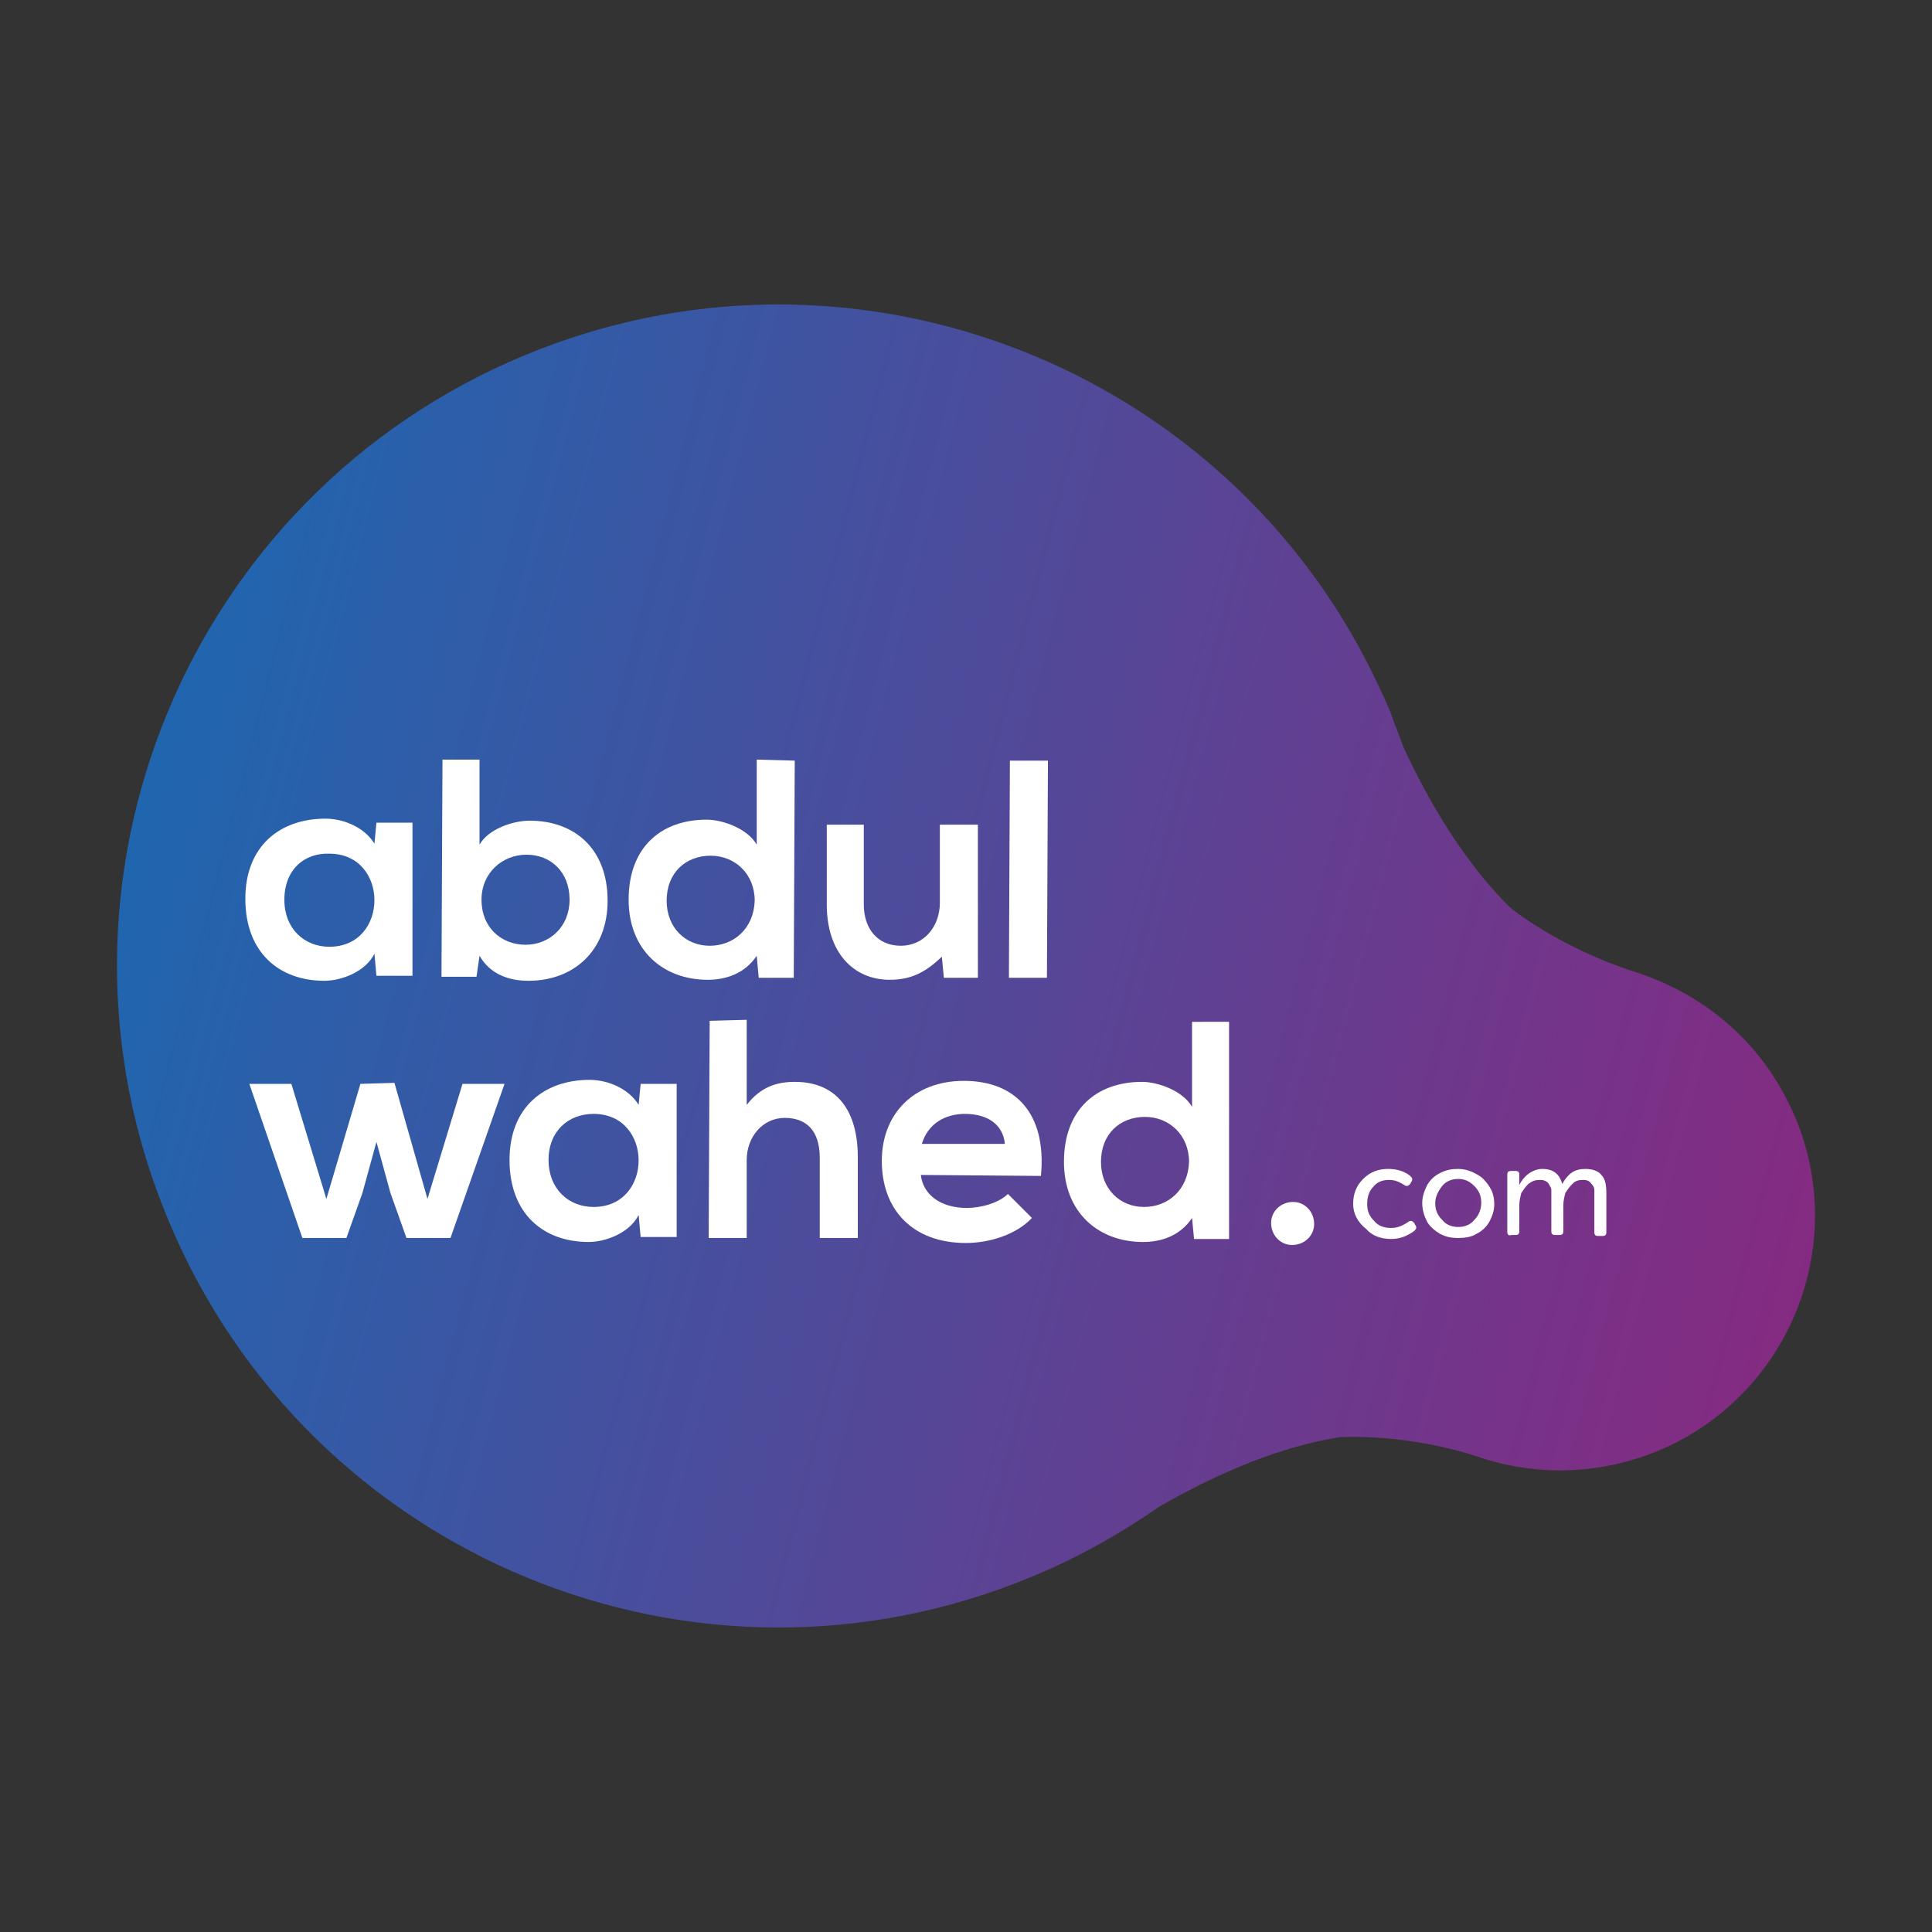 <?xml version="1.0" encoding="iso-8859-1"?>
<!-- Generator: Adobe Illustrator 23.0.1, SVG Export Plug-In . SVG Version: 6.00 Build 0)  -->
<svg version="1.1" id="Layer_1" xmlns="http://www.w3.org/2000/svg" xmlns:xlink="http://www.w3.org/1999/xlink" x="0px" y="0px"
	 viewBox="0 0 512 512" style="enable-background:new 0 0 512 512;" xml:space="preserve">
<rect x="0" y="0" width="512" height="512" fill="#333333" stroke="none"/>
<g>
	<g>
		
			<linearGradient id="SVGID_1_" gradientUnits="userSpaceOnUse" x1="-6.342" y1="306.774" x2="593.162" y2="154.286" gradientTransform="matrix(1 0.003 0.003 -1 -3.963 507.285)">
			<stop  offset="0" style="stop-color:#156CB4"/>
			<stop  offset="0.431" style="stop-color:#514999"/>
			<stop  offset="1" style="stop-color:#9D1C77"/>
		</linearGradient>
		<path style="fill:url(#SVGID_1_);" d="M475.826,296.253c-0.796-1.856-1.591-3.448-2.387-5.039
			c-8.487-16.708-23.339-28.378-40.312-33.682l0,0c-19.626-6.365-32.356-16.443-33.151-17.239
			c-8.487-8.487-18.565-21.747-28.112-42.434l0,0c-1.061-3.183-2.387-6.1-3.448-9.282c-1.856-4.509-3.978-8.752-6.1-12.995
			c-41.373-80.359-138.44-116.693-223.307-81.42C49.633,131.292,7.2,233.928,44.594,323.304
			c37.129,89.376,139.766,131.81,229.142,94.415c12.2-5.039,23.339-11.404,33.682-18.565l0,0
			c19.891-11.404,35.803-16.443,47.738-18.3c1.061,0,17.504-1.061,36.864,5.304l0,0c14.852,5.039,31.56,4.774,47.207-1.591
			C473.705,370.247,490.148,330.73,475.826,296.253z"/>
		<g>
			<g>
				<path style="fill:#FFFFFF;" d="M99.758,218.016h9.548v40.577h-9.548l-0.53-5.835c-2.387,4.774-8.752,7.161-13.261,7.161
					c-11.934,0-20.952-7.426-20.952-21.747c0-14.056,9.282-21.217,21.217-21.217c5.304,0,10.608,2.652,12.995,6.63L99.758,218.016z
					 M75.359,238.437c0,7.691,5.304,12.465,11.934,12.465c15.913,0,15.913-24.665,0-24.665
					C80.663,225.972,75.359,230.481,75.359,238.437z"/>
				<path style="fill:#FFFFFF;" d="M127.075,201.307v22.543c2.387-4.243,9.017-6.365,13.261-6.365
					c11.934,0,20.686,7.426,20.686,21.217c0,13.261-9.017,21.217-20.952,21.217c-5.039,0-10.078-1.591-12.995-6.63l-0.796,5.569
					h-9.282l0.265-57.551L127.075,201.307z M127.605,238.437c0,7.426,5.304,11.934,11.669,11.934s11.669-4.774,11.669-11.934
					c0-7.426-5.039-11.934-11.404-11.934C133.175,226.502,127.605,231.276,127.605,238.437z"/>
				<path style="fill:#FFFFFF;" d="M210.616,201.573l-0.265,57.551h-9.282l-0.53-5.835c-3.183,4.774-8.222,6.365-12.995,6.365
					c-11.934,0-20.952-7.956-20.952-21.217c0-14.056,8.752-21.217,20.686-21.217c4.243,0,10.874,2.387,13.261,6.63v-22.543
					L210.616,201.573z M176.669,238.702c0,7.161,5.039,11.934,11.404,11.934s11.669-4.509,11.934-11.934
					c0-7.161-5.304-11.934-11.669-11.934C181.708,226.768,176.669,231.276,176.669,238.702z"/>
				<path style="fill:#FFFFFF;" d="M228.916,218.546v21.217c0,6.1,3.448,10.874,9.813,10.874c6.1,0,10.343-5.039,10.343-11.404
					v-20.686h10.078v40.577h-9.017l-0.53-5.569c-4.243,3.978-7.956,6.1-13.791,6.1c-9.813,0-16.708-7.426-16.708-19.891v-21.217
					L228.916,218.546z"/>
				<path style="fill:#FFFFFF;" d="M277.714,201.573l-0.265,57.551h-10.078l0.265-57.551H277.714z"/>
			</g>
			<g>
				<path style="fill:#FFFFFF;" d="M104.532,286.97l8.752,30.764l9.282-30.499h11.139l-14.321,40.842h-11.669l-4.243-11.934
					l-3.713-13.526l-3.713,13.526l-4.243,11.934H80.132l-14.056-40.842h11.139l9.282,30.499l9.017-30.499L104.532,286.97z"/>
				<path style="fill:#FFFFFF;" d="M169.774,287.236h9.548v40.577h-9.548l-0.53-5.835c-2.387,4.774-8.752,7.161-13.261,7.161
					c-11.934,0-20.952-7.426-20.952-21.747c0-14.056,9.282-21.217,21.217-21.217c5.304,0,10.608,2.652,12.995,6.63L169.774,287.236z
					 M145.374,307.392c0,7.691,5.304,12.465,11.934,12.465c15.913,0,15.913-24.665,0-24.665
					C150.678,295.192,145.374,299.701,145.374,307.392z"/>
				<path style="fill:#FFFFFF;" d="M197.886,270.262v22.543c3.713-4.774,7.956-6.1,12.73-6.1c11.404,0,16.708,7.956,16.708,19.891
					v21.482h-10.078v-21.217c0-7.426-3.713-10.608-9.282-10.608c-5.835,0-10.078,5.039-10.078,11.139v20.686h-10.078l0.265-57.551
					L197.886,270.262z"/>
				<path style="fill:#FFFFFF;" d="M244.033,311.37c0.53,5.039,5.039,8.752,12.2,8.752c3.713,0,8.487-1.326,10.874-3.713
					l6.365,6.365c-4.243,4.509-11.404,6.63-17.504,6.63c-14.056,0-22.278-8.752-22.278-21.747c0-12.465,8.487-21.217,21.747-21.217
					c13.526,0,22.012,8.487,20.421,25.195L244.033,311.37z M266.31,303.148c-0.53-5.304-4.774-7.956-10.608-7.956
					c-5.304,0-9.813,2.652-11.404,7.956H266.31z"/>
				<path style="fill:#FFFFFF;" d="M325.717,270.793v57.551h-9.282l-0.53-5.569c-3.182,4.774-8.221,6.365-12.995,6.365
					c-11.934,0-20.952-7.956-20.952-21.217c0-14.056,8.752-21.217,20.686-21.217c4.243,0,10.874,2.387,13.26,6.63v-22.543H325.717z
					 M291.77,307.922c0,7.161,5.039,11.934,11.404,11.934s11.669-4.509,11.934-11.934c0-7.161-5.304-11.934-11.669-11.934
					C296.809,295.988,291.77,300.496,291.77,307.922z"/>
			</g>
			<path style="fill:#FFFFFF;" d="M348.26,324.365c0,3.182-2.652,5.569-5.835,5.569s-5.569-2.652-5.569-5.835
				c0-3.182,2.652-5.569,5.835-5.569C345.873,318.531,348.26,321.183,348.26,324.365"/>
		</g>
	</g>
	<g>
		<path style="fill:#FFFFFF;" d="M358.603,319.061c0-2.652,0.796-4.774,2.652-6.63s3.978-2.652,6.63-2.652
			c2.122,0,4.243,0.53,5.835,1.856c0.265,0.265,0.53,0.53,0.53,0.796c0,0.265,0,0.53-0.265,0.796l-0.265,0.53
			c-0.265,0.265-0.53,0.53-0.796,0.53c-0.265,0-0.53,0-0.796-0.265c-1.326-0.796-2.387-1.326-3.978-1.326
			c-1.856,0-3.183,0.53-4.243,1.856c-1.061,1.061-1.591,2.652-1.591,4.509c0,1.856,0.53,3.182,1.856,4.509
			c1.061,1.326,2.652,1.856,4.509,1.856c1.591,0,2.917-0.53,4.509-1.591c0.265-0.265,0.53-0.265,0.796-0.265s0.53,0.265,0.796,0.53
			l0.265,0.53c0.265,0.265,0.265,0.53,0.265,0.796c0,0.265-0.265,0.53-0.53,0.796c-1.856,1.326-3.713,2.122-6.1,2.122
			c-2.652,0-5.039-0.796-6.63-2.652C359.664,323.835,358.603,321.448,358.603,319.061z"/>
		<path style="fill:#FFFFFF;" d="M376.903,318.796c0-1.591,0.53-3.183,1.326-4.774c0.796-1.326,1.856-2.387,3.448-3.183
			c1.591-0.796,2.917-1.061,4.774-1.061c1.326,0,2.387,0.265,3.713,0.796c1.061,0.53,2.122,1.061,2.917,1.856
			c0.796,0.796,1.591,1.856,2.122,2.917c0.53,1.061,0.796,2.387,0.796,3.713c0,1.856-0.53,3.183-1.326,4.774
			c-0.796,1.326-1.856,2.387-3.448,3.183c-1.326,0.796-2.917,1.061-4.774,1.061c-1.856,0-3.183-0.265-4.774-1.061
			c-1.326-0.796-2.652-1.856-3.448-3.183C377.433,322.243,376.903,320.652,376.903,318.796z M380.351,318.796
			c0,1.856,0.53,3.183,1.856,4.509c1.061,1.326,2.652,1.856,4.243,1.856s3.182-0.53,4.243-1.856
			c1.061-1.061,1.856-2.652,1.856-4.509s-0.53-3.183-1.856-4.509s-2.652-1.856-4.243-1.856s-3.183,0.53-4.243,1.856
			C381.146,315.613,380.351,317.204,380.351,318.796z"/>
		<path style="fill:#FFFFFF;" d="M399.446,326.487V311.37c0-0.796,0.265-1.061,1.061-1.061h1.061c0.796,0,1.061,0.265,1.061,1.061
			v1.591v1.061l0,0c0.53-1.061,1.326-2.122,2.387-2.917c1.061-0.796,2.387-1.326,3.713-1.326c2.917,0,4.509,1.326,5.304,3.978l0,0
			c0.53-1.061,1.326-2.122,2.387-2.917s2.387-1.061,3.713-1.061c1.856,0,3.448,0.53,4.243,1.591
			c1.061,1.061,1.326,2.652,1.326,5.039v10.078c0,0.796-0.265,1.061-1.061,1.061h-1.061c-0.796,0-1.061-0.265-1.061-1.061v-9.282
			c0-0.796,0-1.326,0-1.856c0-0.53-0.265-1.061-0.53-1.326c-0.265-0.265-0.53-0.796-1.061-1.061
			c-0.53-0.265-1.061-0.265-1.591-0.265c-1.061,0-1.856,0.265-2.652,1.061c-0.796,0.796-1.326,1.591-1.856,2.387
			c-0.265,1.061-0.53,2.122-0.53,3.183v6.895c0,0.796-0.265,1.061-1.061,1.061h-1.061c-0.796,0-1.061-0.265-1.061-1.061v-9.282
			c0-0.53,0-1.326,0-1.591c0-0.53-0.265-0.796-0.53-1.326c-0.265-0.53-0.53-0.796-1.061-1.061c-0.53-0.265-1.061-0.265-1.591-0.265
			c-1.061,0-1.856,0.265-2.917,1.061c-0.796,0.796-1.326,1.591-1.856,2.387c-0.265,1.061-0.53,2.122-0.53,3.183v6.895
			c0,0.796-0.265,1.061-1.061,1.061h-1.061C399.976,327.548,399.446,327.282,399.446,326.487z"/>
	</g>
</g>
</svg>
